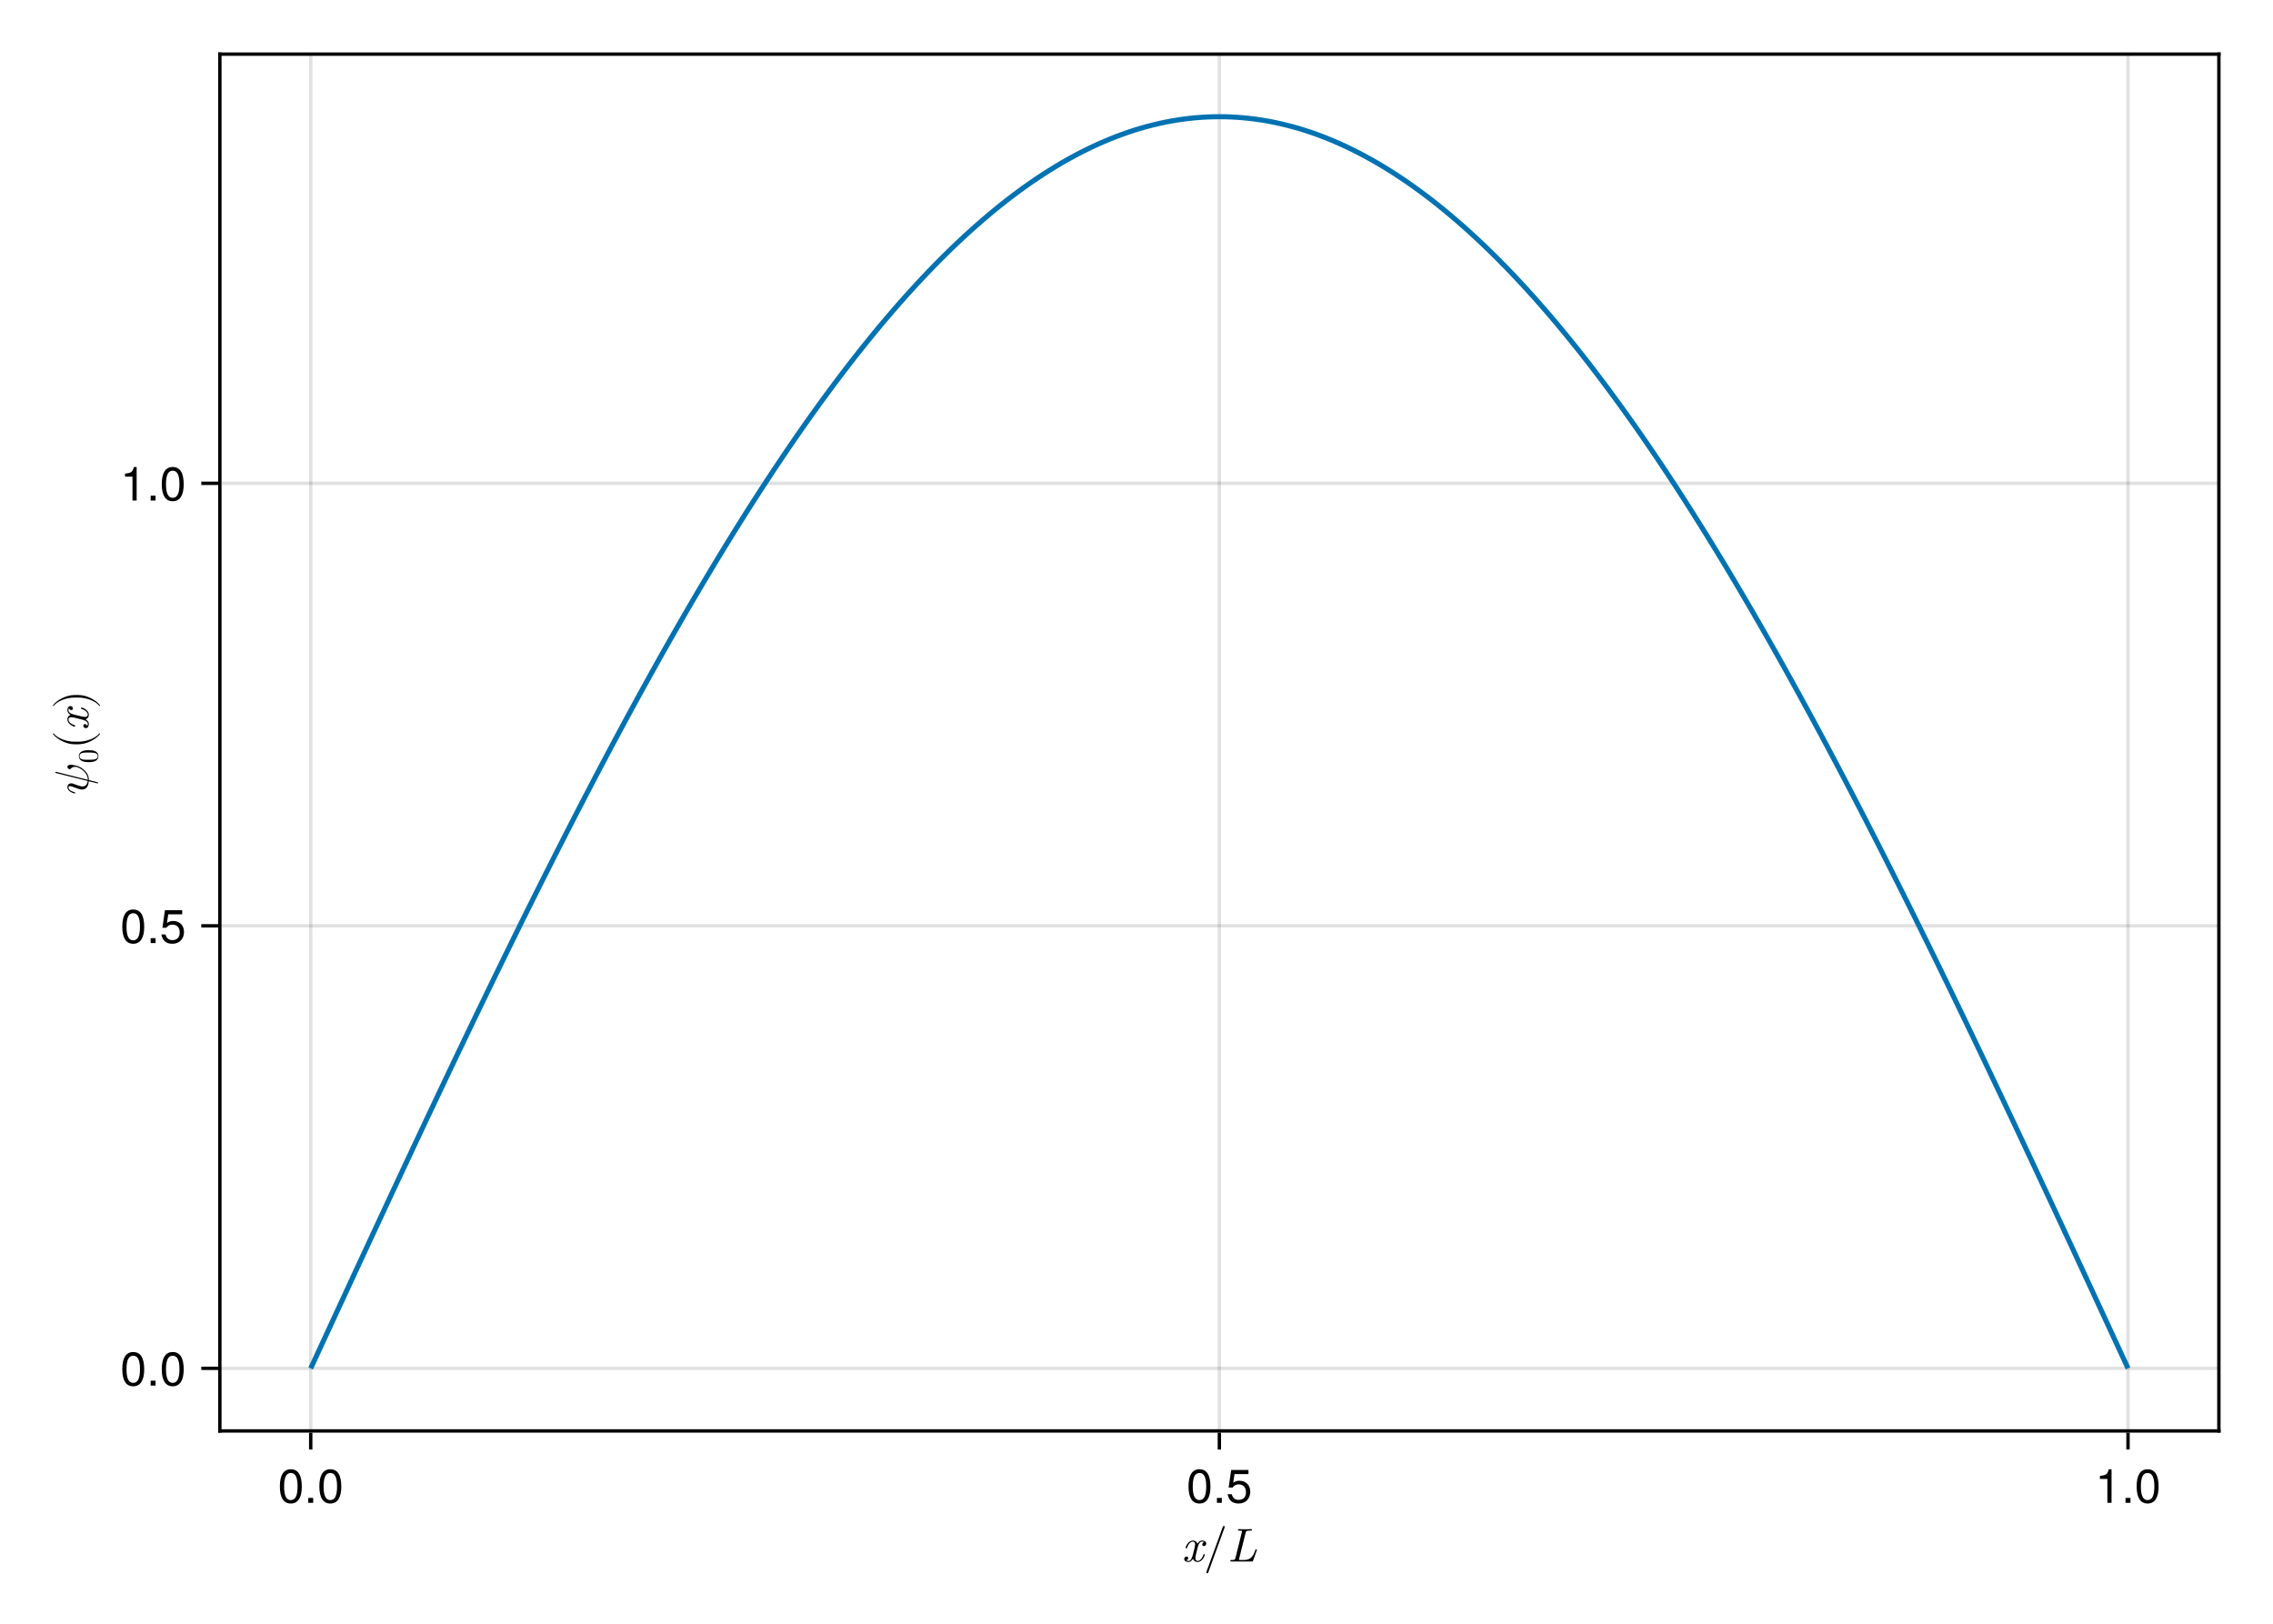 <?xml version="1.0" encoding="UTF-8"?>
<svg xmlns="http://www.w3.org/2000/svg" xmlns:xlink="http://www.w3.org/1999/xlink" width="672" height="480" viewBox="0 0 672 480">
<defs>
<g>
<g id="glyph-0-0-99a1bfab">
<path d="M 6.828 -2 C 6.828 -2.141 6.719 -2.141 6.625 -2.141 C 6.453 -2.141 6.438 -2.125 6.375 -1.906 C 5.984 -0.703 5.297 -0.156 4.703 -0.156 C 4.422 -0.156 4.047 -0.328 4.047 -1.047 C 4.047 -1.391 4.203 -1.984 4.312 -2.469 L 4.781 -4.375 C 4.984 -5.109 5.359 -5.875 6.016 -5.875 C 6.062 -5.875 6.406 -5.875 6.641 -5.688 C 6.078 -5.547 6.078 -5.016 6.078 -5.016 C 6.078 -4.828 6.203 -4.562 6.562 -4.562 C 6.812 -4.562 7.25 -4.766 7.25 -5.312 C 7.25 -6.016 6.438 -6.188 6.031 -6.188 C 5.266 -6.188 4.797 -5.5 4.656 -5.234 C 4.359 -6.078 3.672 -6.188 3.312 -6.188 C 1.922 -6.188 1.156 -4.359 1.156 -4.031 C 1.156 -3.891 1.297 -3.891 1.375 -3.891 C 1.547 -3.891 1.547 -3.906 1.625 -4.125 C 2 -5.328 2.734 -5.875 3.297 -5.875 C 3.703 -5.875 3.969 -5.562 3.969 -5 C 3.969 -4.656 3.797 -3.969 3.672 -3.453 L 3.344 -2.188 C 3.125 -1.281 2.828 -0.156 1.984 -0.156 C 1.953 -0.156 1.609 -0.156 1.375 -0.344 C 1.797 -0.469 1.922 -0.812 1.922 -1.016 C 1.922 -1.391 1.625 -1.469 1.438 -1.469 C 1.094 -1.469 0.734 -1.172 0.734 -0.719 C 0.734 -0.172 1.328 0.156 1.969 0.156 C 2.641 0.156 3.109 -0.375 3.344 -0.797 C 3.625 0 4.312 0.156 4.672 0.156 C 6.125 0.156 6.828 -1.719 6.828 -2 Z M 6.828 -2 "/>
</g>
<g id="glyph-1-0-99a1bfab">
<path d="M 6.234 -10.219 C 6.234 -10.375 6.109 -10.5 5.953 -10.5 C 5.828 -10.5 5.719 -10.438 5.688 -10.312 L 0.797 3.125 C 0.781 3.156 0.781 3.188 0.781 3.219 C 0.781 3.375 0.906 3.5 1.062 3.5 C 1.188 3.5 1.281 3.438 1.328 3.312 L 6.219 -10.125 C 6.234 -10.156 6.234 -10.188 6.234 -10.219 Z M 6.234 -10.219 "/>
</g>
<g id="glyph-2-0-99a1bfab">
<path d="M 8.734 -3.438 C 8.734 -3.609 8.562 -3.609 8.531 -3.609 C 8.359 -3.609 8.344 -3.562 8.25 -3.297 C 7.797 -2.062 7.203 -0.438 5.016 -0.438 L 3.875 -0.438 C 3.438 -0.438 3.438 -0.469 3.438 -0.578 C 3.438 -0.656 3.484 -0.797 3.5 -0.875 L 5.406 -8.5 C 5.531 -8.984 5.609 -9.125 6.75 -9.125 L 6.891 -9.125 C 7.125 -9.125 7.281 -9.125 7.281 -9.391 C 7.281 -9.562 7.125 -9.562 7.062 -9.562 C 6.438 -9.562 5.781 -9.516 5.141 -9.516 C 4.562 -9.516 3.969 -9.562 3.422 -9.562 C 3.328 -9.562 3.156 -9.562 3.156 -9.297 C 3.156 -9.125 3.266 -9.125 3.531 -9.125 C 3.969 -9.125 4.344 -9.125 4.344 -8.891 C 4.344 -8.844 4.344 -8.812 4.281 -8.625 L 2.391 -1.016 C 2.281 -0.547 2.203 -0.438 1.25 -0.438 C 1.016 -0.438 0.875 -0.438 0.875 -0.172 C 0.875 0 1 0 1.219 0 L 7.203 0 C 7.516 0 7.531 -0.016 7.609 -0.25 L 8.688 -3.266 Z M 8.734 -3.438 "/>
</g>
<g id="glyph-3-0-99a1bfab">
<path d="M 7.094 -4.781 C 7.094 -1.516 5.953 0.203 3.844 0.203 C 1.719 0.203 0.609 -1.516 0.609 -4.859 C 0.609 -8.188 1.703 -9.922 3.844 -9.922 C 6 -9.922 7.094 -8.219 7.094 -4.781 Z M 5.844 -4.891 C 5.844 -7.547 5.188 -8.828 3.844 -8.828 C 2.516 -8.828 1.859 -7.562 1.859 -4.844 C 1.859 -2.125 2.516 -0.812 3.828 -0.812 C 5.188 -0.812 5.844 -2.078 5.844 -4.891 Z M 5.844 -4.891 "/>
</g>
<g id="glyph-3-1-99a1bfab">
<path d="M 2.672 0 C 2.672 0 1.219 0 1.219 0 C 1.219 0 1.219 -1.453 1.219 -1.453 C 1.219 -1.453 2.672 -1.453 2.672 -1.453 C 2.672 -1.453 2.672 0 2.672 0 Z M 2.672 0 "/>
</g>
<g id="glyph-4-0-99a1bfab">
<path d="M 7.094 -4.781 C 7.094 -1.516 5.953 0.203 3.844 0.203 C 1.719 0.203 0.609 -1.516 0.609 -4.859 C 0.609 -8.188 1.703 -9.922 3.844 -9.922 C 6 -9.922 7.094 -8.219 7.094 -4.781 Z M 5.844 -4.891 C 5.844 -7.547 5.188 -8.828 3.844 -8.828 C 2.516 -8.828 1.859 -7.562 1.859 -4.844 C 1.859 -2.125 2.516 -0.812 3.828 -0.812 C 5.188 -0.812 5.844 -2.078 5.844 -4.891 Z M 5.844 -4.891 "/>
</g>
<g id="glyph-4-1-99a1bfab">
<path d="M 2.672 0 C 2.672 0 1.219 0 1.219 0 C 1.219 0 1.219 -1.453 1.219 -1.453 C 1.219 -1.453 2.672 -1.453 2.672 -1.453 C 2.672 -1.453 2.672 0 2.672 0 Z M 2.672 0 "/>
</g>
<g id="glyph-4-2-99a1bfab">
<path d="M 7.188 -3.297 C 7.188 -1.188 5.781 0.203 3.781 0.203 C 2.016 0.203 0.891 -0.578 0.484 -2.547 C 0.484 -2.547 1.719 -2.547 1.719 -2.547 C 2.016 -1.422 2.672 -0.875 3.75 -0.875 C 5.094 -0.875 5.922 -1.688 5.922 -3.125 C 5.922 -4.594 5.078 -5.453 3.75 -5.453 C 2.984 -5.453 2.5 -5.203 1.938 -4.516 C 1.938 -4.516 0.797 -4.516 0.797 -4.516 C 0.797 -4.516 1.547 -9.719 1.547 -9.719 C 1.547 -9.719 6.656 -9.719 6.656 -9.719 C 6.656 -9.719 6.656 -8.5 6.656 -8.5 C 6.656 -8.5 2.531 -8.5 2.531 -8.5 C 2.531 -8.5 2.141 -5.938 2.141 -5.938 C 2.719 -6.359 3.281 -6.531 3.969 -6.531 C 5.875 -6.531 7.188 -5.25 7.188 -3.297 Z M 7.188 -3.297 "/>
</g>
<g id="glyph-5-0-99a1bfab">
<path d="M 4.859 0 C 4.859 0 3.625 0 3.625 0 C 3.625 0 3.625 -7.062 3.625 -7.062 C 3.625 -7.062 1.422 -7.062 1.422 -7.062 C 1.422 -7.062 1.422 -7.953 1.422 -7.953 C 3.328 -8.188 3.609 -8.406 4.047 -9.922 C 4.047 -9.922 4.859 -9.922 4.859 -9.922 C 4.859 -9.922 4.859 0 4.859 0 Z M 4.859 0 "/>
</g>
<g id="glyph-5-1-99a1bfab">
<path d="M 2.672 0 C 2.672 0 1.219 0 1.219 0 C 1.219 0 1.219 -1.453 1.219 -1.453 C 1.219 -1.453 2.672 -1.453 2.672 -1.453 C 2.672 -1.453 2.672 0 2.672 0 Z M 2.672 0 "/>
</g>
<g id="glyph-6-0-99a1bfab">
<path d="M 7.094 -4.781 C 7.094 -1.516 5.953 0.203 3.844 0.203 C 1.719 0.203 0.609 -1.516 0.609 -4.859 C 0.609 -8.188 1.703 -9.922 3.844 -9.922 C 6 -9.922 7.094 -8.219 7.094 -4.781 Z M 5.844 -4.891 C 5.844 -7.547 5.188 -8.828 3.844 -8.828 C 2.516 -8.828 1.859 -7.562 1.859 -4.844 C 1.859 -2.125 2.516 -0.812 3.828 -0.812 C 5.188 -0.812 5.844 -2.078 5.844 -4.891 Z M 5.844 -4.891 "/>
</g>
<g id="glyph-7-0-99a1bfab">
<path d="M -5.203 -8.891 C -5.984 -8.891 -6.188 -8.516 -6.188 -8.281 C -6.188 -7.922 -5.828 -7.578 -5.516 -7.578 C -5.328 -7.578 -5.25 -7.656 -5.141 -7.781 C -4.984 -7.938 -4.625 -8.281 -3.953 -8.281 C -3.047 -8.281 -1.906 -7.562 -1.406 -7.062 C -0.156 -5.844 -0.156 -4.938 -0.156 -4.438 L -9.359 -6.75 C -9.406 -6.766 -9.484 -6.797 -9.562 -6.797 C -9.703 -6.797 -9.719 -6.688 -9.719 -6.625 C -9.719 -6.484 -9.688 -6.469 -9.438 -6.406 L -0.188 -4.094 C -0.312 -3.031 -0.828 -2.484 -1.75 -2.484 C -2.031 -2.484 -2.391 -2.484 -4.359 -3.25 C -4.516 -3.297 -4.766 -3.406 -5.047 -3.406 C -5.672 -3.406 -6.188 -2.953 -6.188 -2.25 C -6.188 -0.922 -4.156 -0.406 -4.031 -0.406 C -3.891 -0.406 -3.891 -0.578 -3.891 -0.578 C -3.891 -0.719 -3.922 -0.734 -4.141 -0.797 C -5.469 -1.172 -5.875 -1.734 -5.875 -2.219 C -5.875 -2.328 -5.875 -2.562 -5.438 -2.562 C -5.062 -2.562 -4.719 -2.422 -4.234 -2.234 C -2.469 -1.562 -2.094 -1.562 -1.859 -1.562 C -0.531 -1.562 0.047 -2.656 0.125 -4 C 0.625 -3.891 0.656 -3.891 1.406 -3.703 C 1.547 -3.656 2.688 -3.375 2.734 -3.375 C 2.734 -3.375 2.875 -3.375 2.875 -3.547 C 2.875 -3.547 2.875 -3.641 2.812 -3.672 C 2.781 -3.703 2.438 -3.797 2.234 -3.844 L 0.156 -4.375 C 0.156 -4.891 0.156 -6.125 -1.344 -7.438 C -1.984 -8.016 -2.609 -8.297 -3.031 -8.453 C -3.375 -8.578 -4.594 -8.891 -5.203 -8.891 Z M -5.203 -8.891 "/>
</g>
<g id="glyph-8-0-99a1bfab">
<path d="M -2.688 -3.859 C -3.359 -3.859 -4.031 -3.828 -4.656 -3.531 C -5.469 -3.141 -5.594 -2.453 -5.594 -2.094 C -5.594 -1.594 -5.375 -0.984 -4.594 -0.641 C -4.016 -0.375 -3.359 -0.328 -2.688 -0.328 C -2.062 -0.328 -1.297 -0.359 -0.672 -0.703 C 0.016 -1.062 0.188 -1.688 0.188 -2.094 C 0.188 -2.547 0.016 -3.188 -0.797 -3.562 C -1.375 -3.828 -2.031 -3.859 -2.688 -3.859 Z M -2.797 -3.172 C -2.156 -3.172 -1.594 -3.172 -1.047 -3.078 C -0.25 -2.953 0 -2.469 0 -2.094 C 0 -1.766 -0.203 -1.266 -1.016 -1.125 C -1.516 -1.031 -2.297 -1.031 -2.797 -1.031 C -3.328 -1.031 -3.891 -1.031 -4.344 -1.094 C -5.344 -1.25 -5.406 -1.891 -5.406 -2.094 C -5.406 -2.375 -5.266 -2.922 -4.438 -3.078 C -3.953 -3.172 -3.328 -3.172 -2.797 -3.172 Z M -2.797 -3.172 "/>
</g>
<g id="glyph-9-0-99a1bfab">
<path d="M 3.328 -4.641 C 3.297 -4.641 3.25 -4.625 3.219 -4.594 C 2.125 -3.141 -0.672 -2.172 -2.906 -2.172 L -4.094 -2.172 C -6.328 -2.172 -9.125 -3.141 -10.219 -4.594 C -10.25 -4.625 -10.297 -4.641 -10.328 -4.641 C -10.406 -4.641 -10.469 -4.578 -10.469 -4.516 C -10.469 -4.484 -10.453 -4.453 -10.438 -4.422 C -9.281 -2.891 -6.484 -1.406 -4.094 -1.406 L -2.906 -1.406 C -0.516 -1.406 2.281 -2.891 3.438 -4.422 C 3.453 -4.453 3.469 -4.484 3.469 -4.516 C 3.469 -4.578 3.406 -4.641 3.328 -4.641 Z M 3.328 -4.641 "/>
</g>
<g id="glyph-9-1-99a1bfab">
<path d="M -2.906 -4.031 L -4.094 -4.031 C -6.484 -4.031 -9.281 -2.562 -10.438 -1.016 C -10.453 -1 -10.469 -0.969 -10.469 -0.938 C -10.469 -0.875 -10.406 -0.797 -10.328 -0.797 C -10.297 -0.797 -10.25 -0.828 -10.219 -0.859 C -9.125 -2.312 -6.328 -3.281 -4.094 -3.281 L -2.906 -3.281 C -0.672 -3.281 2.125 -2.312 3.219 -0.859 C 3.25 -0.828 3.297 -0.797 3.328 -0.797 C 3.406 -0.797 3.469 -0.875 3.469 -0.938 C 3.469 -0.969 3.453 -1 3.438 -1.016 C 2.281 -2.562 -0.516 -4.031 -2.906 -4.031 Z M -2.906 -4.031 "/>
</g>
<g id="glyph-10-0-99a1bfab">
<path d="M -2 -6.828 C -2.141 -6.828 -2.141 -6.719 -2.141 -6.625 C -2.141 -6.453 -2.125 -6.438 -1.906 -6.375 C -0.703 -5.984 -0.156 -5.297 -0.156 -4.703 C -0.156 -4.422 -0.328 -4.047 -1.047 -4.047 C -1.391 -4.047 -1.984 -4.203 -2.469 -4.312 L -4.375 -4.781 C -5.109 -4.984 -5.875 -5.359 -5.875 -6.016 C -5.875 -6.062 -5.875 -6.406 -5.688 -6.641 C -5.547 -6.078 -5.016 -6.078 -5.016 -6.078 C -4.828 -6.078 -4.562 -6.203 -4.562 -6.562 C -4.562 -6.812 -4.766 -7.25 -5.312 -7.25 C -6.016 -7.25 -6.188 -6.438 -6.188 -6.031 C -6.188 -5.266 -5.5 -4.797 -5.234 -4.656 C -6.078 -4.359 -6.188 -3.672 -6.188 -3.312 C -6.188 -1.922 -4.359 -1.156 -4.031 -1.156 C -3.891 -1.156 -3.891 -1.297 -3.891 -1.375 C -3.891 -1.547 -3.906 -1.547 -4.125 -1.625 C -5.328 -2 -5.875 -2.734 -5.875 -3.297 C -5.875 -3.703 -5.562 -3.969 -5 -3.969 C -4.656 -3.969 -3.969 -3.797 -3.453 -3.672 L -2.188 -3.344 C -1.281 -3.125 -0.156 -2.828 -0.156 -1.984 C -0.156 -1.953 -0.156 -1.609 -0.344 -1.375 C -0.469 -1.797 -0.812 -1.922 -1.016 -1.922 C -1.391 -1.922 -1.469 -1.625 -1.469 -1.438 C -1.469 -1.094 -1.172 -0.734 -0.719 -0.734 C -0.172 -0.734 0.156 -1.328 0.156 -1.969 C 0.156 -2.641 -0.375 -3.109 -0.797 -3.344 C 0 -3.625 0.156 -4.312 0.156 -4.672 C 0.156 -6.125 -1.719 -6.828 -2 -6.828 Z M -2 -6.828 "/>
</g>
<g id="glyph-11-0-99a1bfab">
<path d="M 7.094 -4.781 C 7.094 -1.516 5.953 0.203 3.844 0.203 C 1.719 0.203 0.609 -1.516 0.609 -4.859 C 0.609 -8.188 1.703 -9.922 3.844 -9.922 C 6 -9.922 7.094 -8.219 7.094 -4.781 Z M 5.844 -4.891 C 5.844 -7.547 5.188 -8.828 3.844 -8.828 C 2.516 -8.828 1.859 -7.562 1.859 -4.844 C 1.859 -2.125 2.516 -0.812 3.828 -0.812 C 5.188 -0.812 5.844 -2.078 5.844 -4.891 Z M 5.844 -4.891 "/>
</g>
<g id="glyph-11-1-99a1bfab">
<path d="M 2.672 0 C 2.672 0 1.219 0 1.219 0 C 1.219 0 1.219 -1.453 1.219 -1.453 C 1.219 -1.453 2.672 -1.453 2.672 -1.453 C 2.672 -1.453 2.672 0 2.672 0 Z M 2.672 0 "/>
</g>
<g id="glyph-11-2-99a1bfab">
<path d="M 7.188 -3.297 C 7.188 -1.188 5.781 0.203 3.781 0.203 C 2.016 0.203 0.891 -0.578 0.484 -2.547 C 0.484 -2.547 1.719 -2.547 1.719 -2.547 C 2.016 -1.422 2.672 -0.875 3.75 -0.875 C 5.094 -0.875 5.922 -1.688 5.922 -3.125 C 5.922 -4.594 5.078 -5.453 3.75 -5.453 C 2.984 -5.453 2.5 -5.203 1.938 -4.516 C 1.938 -4.516 0.797 -4.516 0.797 -4.516 C 0.797 -4.516 1.547 -9.719 1.547 -9.719 C 1.547 -9.719 6.656 -9.719 6.656 -9.719 C 6.656 -9.719 6.656 -8.5 6.656 -8.5 C 6.656 -8.5 2.531 -8.5 2.531 -8.5 C 2.531 -8.5 2.141 -5.938 2.141 -5.938 C 2.719 -6.359 3.281 -6.531 3.969 -6.531 C 5.875 -6.531 7.188 -5.25 7.188 -3.297 Z M 7.188 -3.297 "/>
</g>
<g id="glyph-11-3-99a1bfab">
<path d="M 4.859 0 C 4.859 0 3.625 0 3.625 0 C 3.625 0 3.625 -7.062 3.625 -7.062 C 3.625 -7.062 1.422 -7.062 1.422 -7.062 C 1.422 -7.062 1.422 -7.953 1.422 -7.953 C 3.328 -8.188 3.609 -8.406 4.047 -9.922 C 4.047 -9.922 4.859 -9.922 4.859 -9.922 C 4.859 -9.922 4.859 0 4.859 0 Z M 4.859 0 "/>
</g>
</g>
</defs>
<rect x="-67.2" y="-48" width="806.4" height="576" fill="rgb(100%, 100%, 100%)" fill-opacity="1"/>
<path fill-rule="nonzero" fill="rgb(100%, 100%, 100%)" fill-opacity="1" d="M 65 423 L 656 423 L 656 16 L 65 16 Z M 65 423 "/>
<path fill="none" stroke-width="1" stroke-linecap="butt" stroke-linejoin="miter" stroke="rgb(0%, 0%, 0%)" stroke-opacity="0.12" stroke-miterlimit="1.155" d="M 91.863 423 L 91.863 16 "/>
<path fill="none" stroke-width="1" stroke-linecap="butt" stroke-linejoin="miter" stroke="rgb(0%, 0%, 0%)" stroke-opacity="0.12" stroke-miterlimit="1.155" d="M 360.5 423 L 360.5 16 "/>
<path fill="none" stroke-width="1" stroke-linecap="butt" stroke-linejoin="miter" stroke="rgb(0%, 0%, 0%)" stroke-opacity="0.12" stroke-miterlimit="1.155" d="M 629.137 423 L 629.137 16 "/>
<path fill="none" stroke-width="1" stroke-linecap="butt" stroke-linejoin="miter" stroke="rgb(0%, 0%, 0%)" stroke-opacity="0.12" stroke-miterlimit="1.155" d="M 65 404.5 L 656 404.5 "/>
<path fill="none" stroke-width="1" stroke-linecap="butt" stroke-linejoin="miter" stroke="rgb(0%, 0%, 0%)" stroke-opacity="0.12" stroke-miterlimit="1.155" d="M 65 273.684 L 656 273.684 "/>
<path fill="none" stroke-width="1" stroke-linecap="butt" stroke-linejoin="miter" stroke="rgb(0%, 0%, 0%)" stroke-opacity="0.12" stroke-miterlimit="1.155" d="M 65 142.871 L 656 142.871 "/>
<g fill="rgb(0%, 0%, 0%)" fill-opacity="1">
<use xlink:href="#glyph-0-0-99a1bfab" x="349.363" y="461.594"/>
</g>
<g fill="rgb(0%, 0%, 0%)" fill-opacity="1">
<use xlink:href="#glyph-1-0-99a1bfab" x="355.859" y="461.594"/>
</g>
<g fill="rgb(0%, 0%, 0%)" fill-opacity="1">
<use xlink:href="#glyph-2-0-99a1bfab" x="362.859" y="461.594"/>
</g>
<g fill="rgb(0%, 0%, 0%)" fill-opacity="1">
<use xlink:href="#glyph-3-0-99a1bfab" x="82.134" y="444.258"/>
</g>
<g fill="rgb(0%, 0%, 0%)" fill-opacity="1">
<use xlink:href="#glyph-3-1-99a1bfab" x="89.918" y="444.258"/>
</g>
<g fill="rgb(0%, 0%, 0%)" fill-opacity="1">
<use xlink:href="#glyph-3-0-99a1bfab" x="93.81" y="444.258"/>
</g>
<g fill="rgb(0%, 0%, 0%)" fill-opacity="1">
<use xlink:href="#glyph-4-0-99a1bfab" x="350.77" y="444.258"/>
</g>
<g fill="rgb(0%, 0%, 0%)" fill-opacity="1">
<use xlink:href="#glyph-4-1-99a1bfab" x="358.554" y="444.258"/>
</g>
<g fill="rgb(0%, 0%, 0%)" fill-opacity="1">
<use xlink:href="#glyph-4-2-99a1bfab" x="362.446" y="444.258"/>
</g>
<g fill="rgb(0%, 0%, 0%)" fill-opacity="1">
<use xlink:href="#glyph-5-0-99a1bfab" x="619.406" y="444.258"/>
</g>
<g fill="rgb(0%, 0%, 0%)" fill-opacity="1">
<use xlink:href="#glyph-5-1-99a1bfab" x="627.19" y="444.258"/>
</g>
<g fill="rgb(0%, 0%, 0%)" fill-opacity="1">
<use xlink:href="#glyph-6-0-99a1bfab" x="631.082" y="444.258"/>
</g>
<g fill="rgb(0%, 0%, 0%)" fill-opacity="1">
<use xlink:href="#glyph-7-0-99a1bfab" x="26.11" y="234.96"/>
</g>
<g fill="rgb(0%, 0%, 0%)" fill-opacity="1">
<use xlink:href="#glyph-8-0-99a1bfab" x="28.91" y="225.628"/>
</g>
<g fill="rgb(0%, 0%, 0%)" fill-opacity="1">
<use xlink:href="#glyph-9-0-99a1bfab" x="26.11" y="221.428"/>
</g>
<g fill="rgb(0%, 0%, 0%)" fill-opacity="1">
<use xlink:href="#glyph-10-0-99a1bfab" x="26.11" y="215.982"/>
</g>
<g fill="rgb(0%, 0%, 0%)" fill-opacity="1">
<use xlink:href="#glyph-9-1-99a1bfab" x="26.11" y="209.486"/>
</g>
<g fill="rgb(0%, 0%, 0%)" fill-opacity="1">
<use xlink:href="#glyph-11-0-99a1bfab" x="35.54" y="409.603"/>
</g>
<g fill="rgb(0%, 0%, 0%)" fill-opacity="1">
<use xlink:href="#glyph-11-1-99a1bfab" x="43.324" y="409.603"/>
</g>
<g fill="rgb(0%, 0%, 0%)" fill-opacity="1">
<use xlink:href="#glyph-11-0-99a1bfab" x="47.216" y="409.603"/>
</g>
<g fill="rgb(0%, 0%, 0%)" fill-opacity="1">
<use xlink:href="#glyph-11-0-99a1bfab" x="35.54" y="278.788"/>
</g>
<g fill="rgb(0%, 0%, 0%)" fill-opacity="1">
<use xlink:href="#glyph-11-1-99a1bfab" x="43.324" y="278.788"/>
</g>
<g fill="rgb(0%, 0%, 0%)" fill-opacity="1">
<use xlink:href="#glyph-11-2-99a1bfab" x="47.216" y="278.788"/>
</g>
<g fill="rgb(0%, 0%, 0%)" fill-opacity="1">
<use xlink:href="#glyph-11-3-99a1bfab" x="35.54" y="147.973"/>
</g>
<g fill="rgb(0%, 0%, 0%)" fill-opacity="1">
<use xlink:href="#glyph-11-1-99a1bfab" x="43.324" y="147.973"/>
</g>
<g fill="rgb(0%, 0%, 0%)" fill-opacity="1">
<use xlink:href="#glyph-11-0-99a1bfab" x="47.216" y="147.973"/>
</g>
<path fill="none" stroke-width="1.5" stroke-linecap="butt" stroke-linejoin="miter" stroke="rgb(0%, 44.706%, 69.804%)" stroke-opacity="1" stroke-miterlimit="2" d="M 91.863 404.5 L 93.656 400.625 L 95.445 396.75 L 97.238 392.879 L 100.816 385.137 L 102.609 381.266 L 104.398 377.402 L 106.191 373.539 L 107.98 369.68 L 109.773 365.824 L 111.562 361.973 L 113.355 358.125 L 115.145 354.285 L 116.938 350.449 L 118.727 346.621 L 120.52 342.797 L 122.309 338.98 L 124.102 335.168 L 125.891 331.367 L 127.684 327.574 L 129.473 323.785 L 131.262 320.012 L 133.055 316.242 L 134.844 312.484 L 136.637 308.738 L 138.426 305 L 140.219 301.273 L 142.008 297.559 L 143.801 293.855 L 145.59 290.164 L 147.383 286.484 L 149.172 282.82 L 150.965 279.168 L 152.754 275.527 L 154.547 271.902 L 156.336 268.293 L 158.129 264.699 L 159.918 261.121 L 161.711 257.555 L 163.5 254.008 L 165.289 250.477 L 167.082 246.961 L 168.871 243.465 L 170.664 239.984 L 172.453 236.523 L 174.246 233.082 L 176.035 229.656 L 177.828 226.25 L 179.617 222.867 L 181.41 219.5 L 183.199 216.156 L 184.992 212.828 L 186.781 209.527 L 188.574 206.242 L 190.363 202.984 L 192.156 199.746 L 193.945 196.527 L 195.734 193.336 L 197.527 190.164 L 199.316 187.02 L 201.109 183.898 L 202.898 180.797 L 204.691 177.723 L 206.48 174.676 L 208.273 171.652 L 210.062 168.652 L 211.855 165.68 L 213.645 162.734 L 215.438 159.816 L 217.227 156.922 L 219.02 154.055 L 220.809 151.219 L 222.602 148.406 L 224.391 145.625 L 226.184 142.871 L 227.973 140.145 L 229.762 137.449 L 231.555 134.781 L 233.344 132.145 L 235.137 129.535 L 236.926 126.957 L 238.719 124.41 L 240.508 121.895 L 242.301 119.41 L 244.09 116.957 L 245.883 114.535 L 247.672 112.145 L 249.465 109.785 L 251.254 107.457 L 253.047 105.164 L 254.836 102.902 L 256.629 100.676 L 258.418 98.48 L 260.211 96.32 L 262 94.191 L 263.789 92.098 L 265.582 90.039 L 267.371 88.016 L 269.164 86.027 L 270.953 84.07 L 272.746 82.152 L 274.535 80.266 L 276.328 78.418 L 278.117 76.605 L 279.91 74.828 L 281.699 73.086 L 283.492 71.383 L 285.281 69.715 L 287.074 68.082 L 288.863 66.488 L 290.656 64.93 L 292.445 63.41 L 294.234 61.93 L 296.027 60.484 L 297.816 59.074 L 299.609 57.707 L 301.398 56.375 L 303.191 55.082 L 304.98 53.824 L 306.773 52.609 L 308.562 51.43 L 310.355 50.293 L 312.145 49.191 L 313.938 48.129 L 315.727 47.109 L 317.52 46.125 L 319.309 45.18 L 321.102 44.277 L 322.891 43.41 L 324.684 42.586 L 326.473 41.801 L 328.262 41.055 L 330.055 40.348 L 331.844 39.68 L 333.637 39.055 L 335.426 38.469 L 337.219 37.922 L 339.008 37.418 L 340.801 36.953 L 342.59 36.527 L 344.383 36.141 L 346.172 35.797 L 347.965 35.492 L 349.754 35.23 L 351.547 35.008 L 353.336 34.824 L 355.129 34.684 L 356.918 34.582 L 358.711 34.52 L 360.5 34.5 L 362.289 34.52 L 364.082 34.582 L 365.871 34.684 L 367.664 34.824 L 369.453 35.008 L 371.246 35.23 L 373.035 35.492 L 374.828 35.797 L 376.617 36.141 L 378.41 36.527 L 380.199 36.953 L 381.992 37.418 L 383.781 37.922 L 385.574 38.469 L 387.363 39.055 L 389.156 39.68 L 390.945 40.348 L 392.734 41.055 L 394.527 41.801 L 396.316 42.586 L 398.109 43.41 L 399.898 44.277 L 401.691 45.18 L 403.48 46.125 L 405.273 47.109 L 407.062 48.129 L 408.855 49.191 L 410.645 50.293 L 412.438 51.43 L 414.227 52.609 L 416.02 53.824 L 417.809 55.082 L 419.602 56.375 L 421.391 57.707 L 423.184 59.074 L 424.973 60.484 L 426.762 61.93 L 428.555 63.41 L 430.344 64.93 L 432.137 66.488 L 433.926 68.082 L 435.719 69.715 L 437.508 71.383 L 439.301 73.086 L 441.09 74.828 L 442.883 76.605 L 444.672 78.418 L 446.465 80.266 L 448.254 82.152 L 450.047 84.07 L 451.836 86.027 L 453.629 88.016 L 455.418 90.039 L 457.211 92.098 L 459 94.191 L 460.789 96.32 L 462.582 98.48 L 464.371 100.676 L 466.164 102.902 L 467.953 105.164 L 469.746 107.457 L 471.535 109.785 L 473.328 112.145 L 475.117 114.535 L 476.91 116.957 L 478.699 119.41 L 480.492 121.895 L 482.281 124.41 L 484.074 126.957 L 485.863 129.535 L 487.656 132.145 L 489.445 134.781 L 491.234 137.449 L 493.027 140.145 L 494.816 142.871 L 496.609 145.625 L 498.398 148.406 L 500.191 151.219 L 501.98 154.055 L 503.773 156.922 L 505.562 159.816 L 507.355 162.734 L 509.145 165.68 L 510.938 168.652 L 512.727 171.652 L 514.52 174.676 L 516.309 177.723 L 518.102 180.797 L 519.891 183.898 L 521.684 187.02 L 523.473 190.164 L 525.262 193.336 L 527.055 196.527 L 528.844 199.746 L 530.637 202.984 L 532.426 206.242 L 534.219 209.527 L 536.008 212.828 L 537.801 216.156 L 539.59 219.5 L 541.383 222.867 L 543.172 226.25 L 544.965 229.656 L 546.754 233.082 L 548.547 236.523 L 550.336 239.984 L 552.129 243.465 L 553.918 246.961 L 555.711 250.477 L 557.5 254.008 L 559.289 257.555 L 561.082 261.121 L 562.871 264.699 L 564.664 268.293 L 566.453 271.902 L 568.246 275.527 L 570.035 279.168 L 571.828 282.82 L 573.617 286.484 L 575.41 290.164 L 577.199 293.855 L 578.992 297.559 L 580.781 301.273 L 582.574 305 L 584.363 308.738 L 586.156 312.484 L 587.945 316.242 L 589.734 320.012 L 591.527 323.785 L 593.316 327.574 L 595.109 331.367 L 596.898 335.168 L 598.691 338.98 L 600.48 342.797 L 602.273 346.621 L 604.062 350.449 L 605.855 354.285 L 607.645 358.125 L 609.438 361.973 L 611.227 365.824 L 613.02 369.68 L 614.809 373.539 L 616.602 377.402 L 618.391 381.266 L 620.184 385.137 L 623.762 392.879 L 625.555 396.75 L 627.344 400.625 L 629.137 404.5 "/>
<path fill="none" stroke-width="1" stroke-linecap="butt" stroke-linejoin="miter" stroke="rgb(0%, 0%, 0%)" stroke-opacity="1" stroke-miterlimit="1.155" d="M 91.863 423.5 L 91.863 428.5 "/>
<path fill="none" stroke-width="1" stroke-linecap="butt" stroke-linejoin="miter" stroke="rgb(0%, 0%, 0%)" stroke-opacity="1" stroke-miterlimit="1.155" d="M 360.5 423.5 L 360.5 428.5 "/>
<path fill="none" stroke-width="1" stroke-linecap="butt" stroke-linejoin="miter" stroke="rgb(0%, 0%, 0%)" stroke-opacity="1" stroke-miterlimit="1.155" d="M 629.137 423.5 L 629.137 428.5 "/>
<path fill="none" stroke-width="1" stroke-linecap="butt" stroke-linejoin="miter" stroke="rgb(0%, 0%, 0%)" stroke-opacity="1" stroke-miterlimit="1.155" d="M 64.5 404.5 L 59.5 404.5 "/>
<path fill="none" stroke-width="1" stroke-linecap="butt" stroke-linejoin="miter" stroke="rgb(0%, 0%, 0%)" stroke-opacity="1" stroke-miterlimit="1.155" d="M 64.5 273.684 L 59.5 273.684 "/>
<path fill="none" stroke-width="1" stroke-linecap="butt" stroke-linejoin="miter" stroke="rgb(0%, 0%, 0%)" stroke-opacity="1" stroke-miterlimit="1.155" d="M 64.5 142.871 L 59.5 142.871 "/>
<path fill="none" stroke-width="1" stroke-linecap="butt" stroke-linejoin="miter" stroke="rgb(0%, 0%, 0%)" stroke-opacity="1" stroke-miterlimit="1.155" d="M 64.5 423 L 656.5 423 "/>
<path fill="none" stroke-width="1" stroke-linecap="butt" stroke-linejoin="miter" stroke="rgb(0%, 0%, 0%)" stroke-opacity="1" stroke-miterlimit="1.155" d="M 65 423.5 L 65 15.5 "/>
<path fill="none" stroke-width="1" stroke-linecap="butt" stroke-linejoin="miter" stroke="rgb(0%, 0%, 0%)" stroke-opacity="1" stroke-miterlimit="1.155" d="M 64.5 16 L 656.5 16 "/>
<path fill="none" stroke-width="1" stroke-linecap="butt" stroke-linejoin="miter" stroke="rgb(0%, 0%, 0%)" stroke-opacity="1" stroke-miterlimit="1.155" d="M 656 423.5 L 656 15.5 "/>
</svg>
